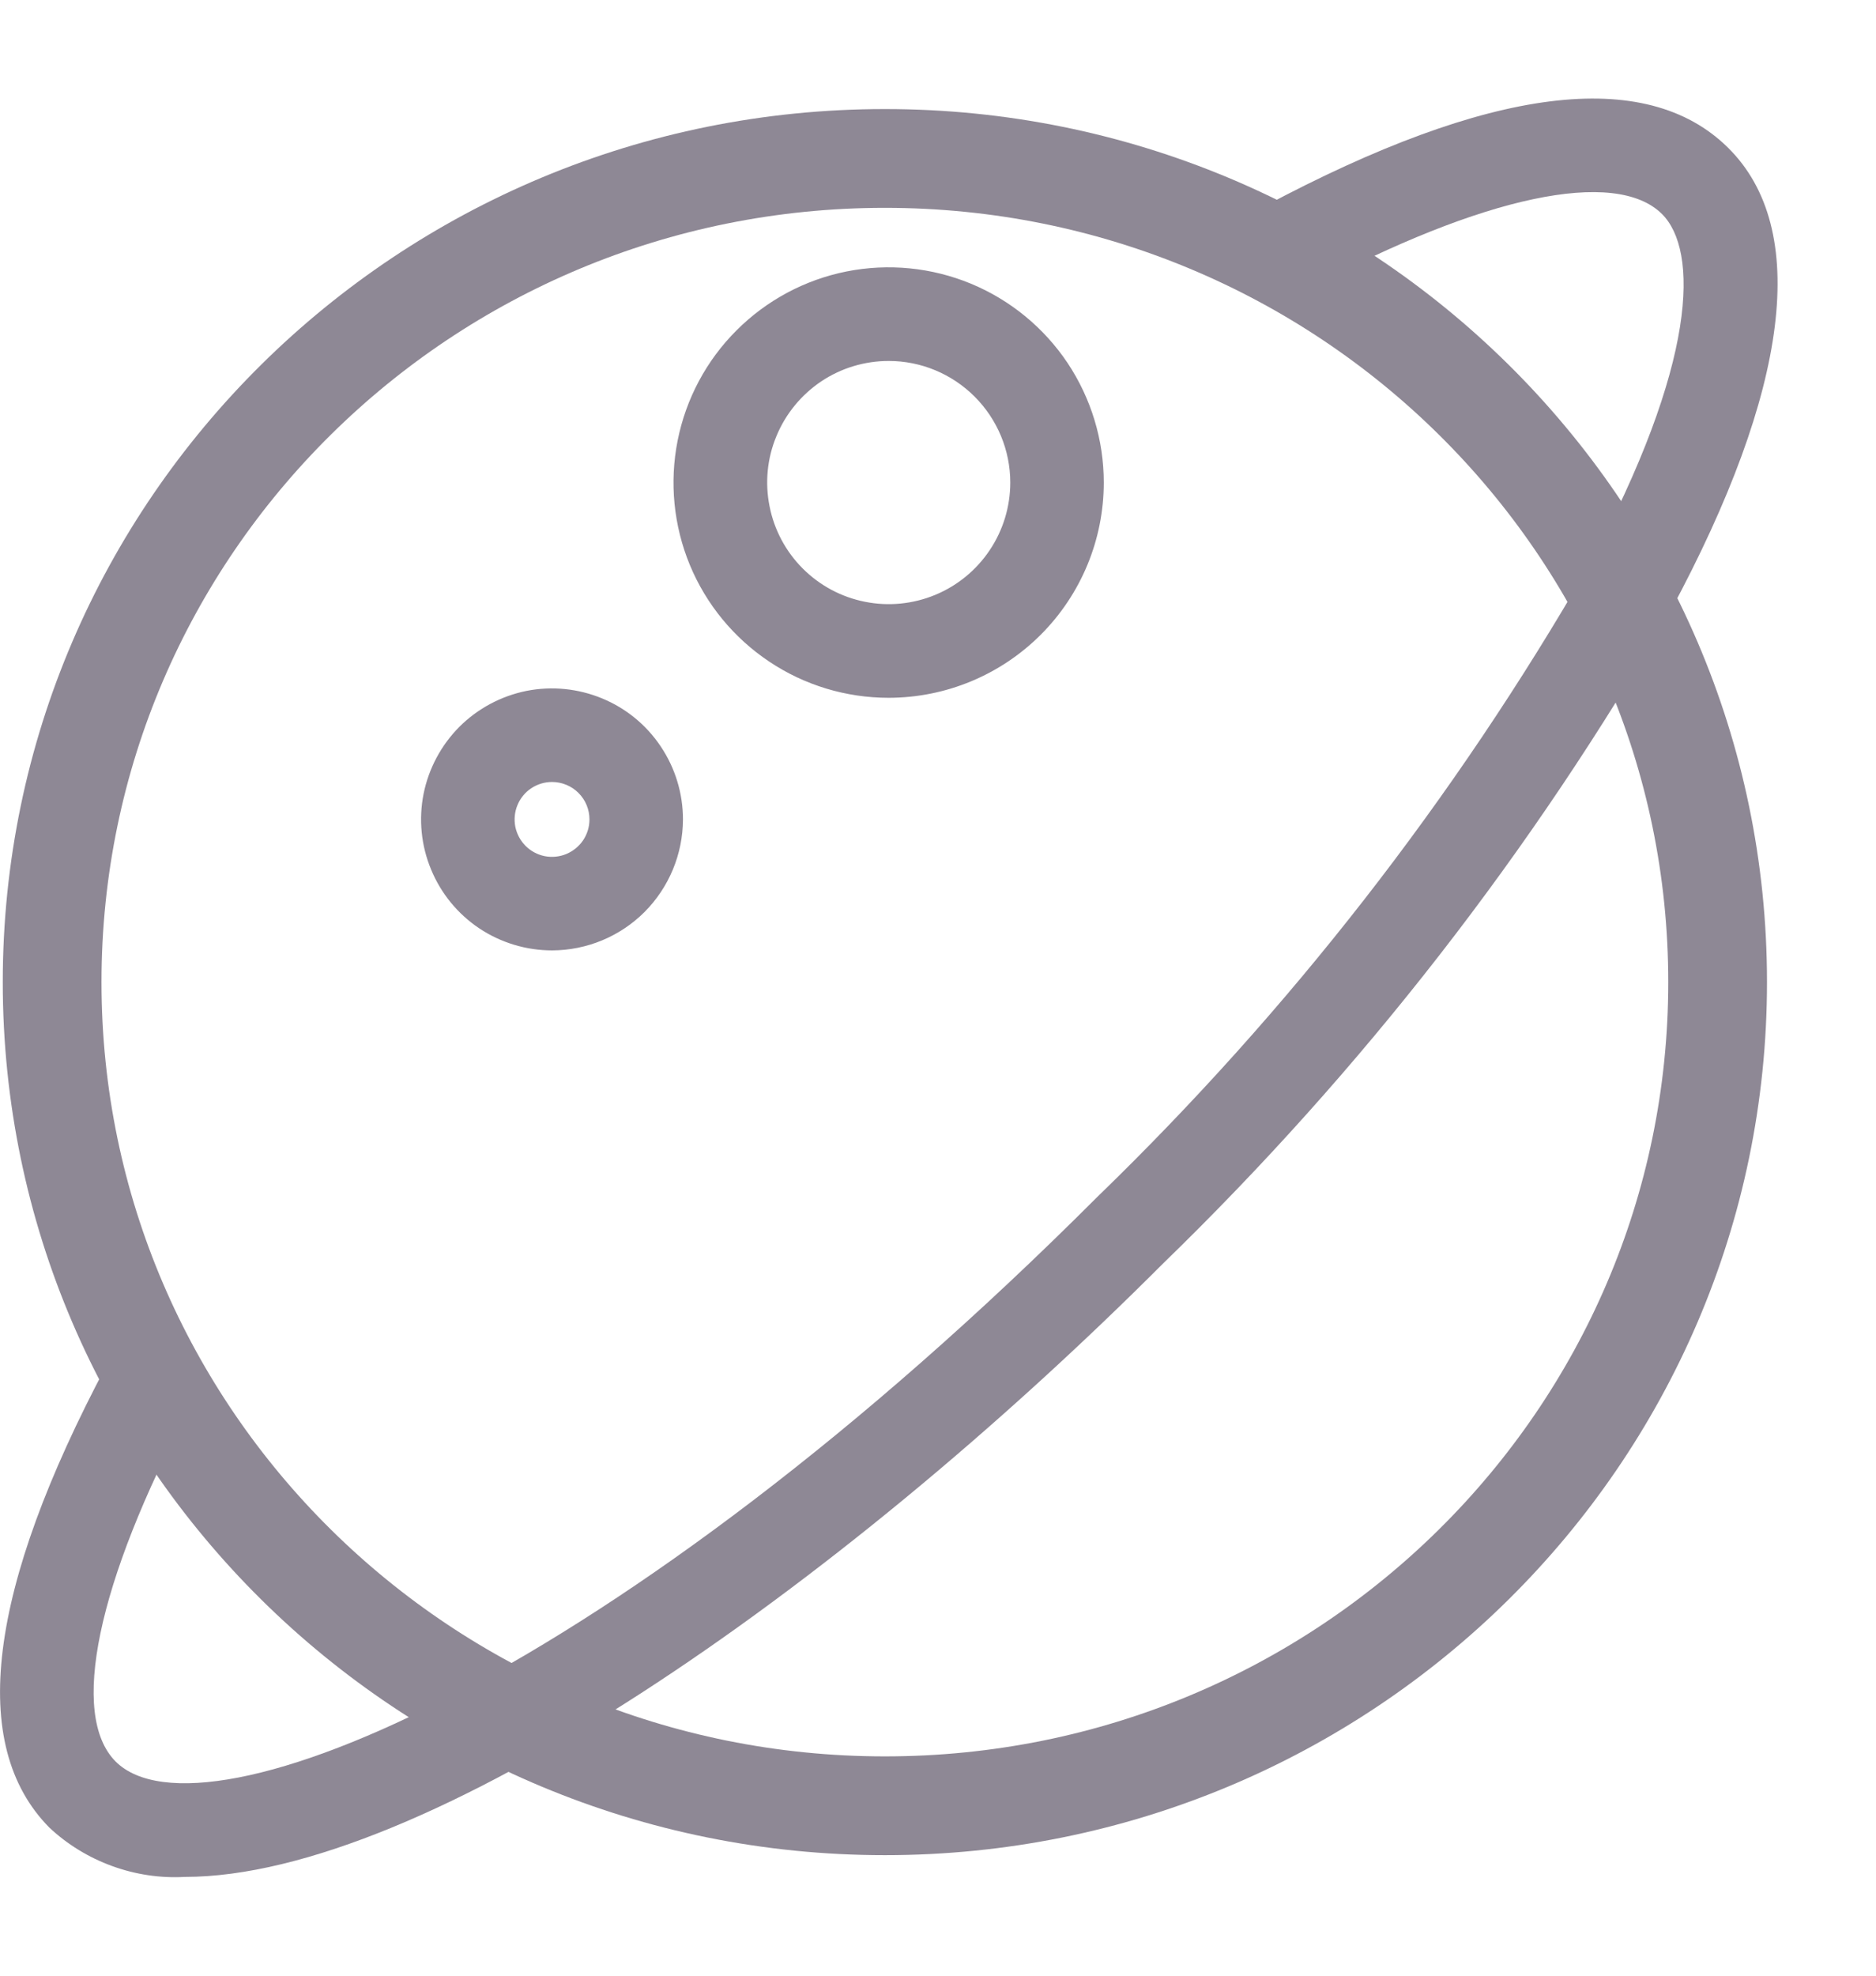 <svg width="19" height="20" viewBox="0 0 19 20" fill="none" xmlns="http://www.w3.org/2000/svg">
<g id="Group 6">
<g id="Ellipse 43">
<path id="Vector" d="M8.962 18.28C13.62 18.28 17.396 14.547 17.396 9.942C17.396 5.337 13.62 1.604 8.962 1.604C4.304 1.604 0.528 5.337 0.528 9.942C0.528 14.547 4.304 18.28 8.962 18.28Z" stroke="#8E8895" stroke-miterlimit="10"/>
</g>
<path id="Path 1507" d="M1.873 19C1.622 19.014 1.371 18.976 1.135 18.89C0.899 18.804 0.682 18.672 0.499 18.5C-0.324 17.666 -0.127 16.091 1.081 13.817L1.917 14.261C0.982 16.023 0.703 17.361 1.171 17.832C2.056 18.715 6.264 16.968 11.112 12.118C13.06 10.232 14.734 8.082 16.087 5.732C17.198 3.665 17.201 2.532 16.832 2.166C16.361 1.699 15.021 1.981 13.255 2.923L12.81 2.086C15.09 0.871 16.667 0.673 17.5 1.494C18.333 2.315 18.126 3.941 16.921 6.181C15.524 8.612 13.794 10.836 11.782 12.788C8.442 16.131 4.289 19 1.873 19ZM5.591 9.621C5.329 9.621 5.072 9.543 4.854 9.398C4.636 9.252 4.466 9.045 4.366 8.802C4.265 8.56 4.239 8.293 4.29 8.036C4.342 7.779 4.468 7.543 4.653 7.357C4.839 7.172 5.075 7.046 5.332 6.994C5.589 6.943 5.856 6.97 6.098 7.07C6.341 7.17 6.548 7.34 6.693 7.558C6.839 7.776 6.917 8.033 6.917 8.295C6.916 8.646 6.776 8.983 6.528 9.232C6.279 9.481 5.942 9.62 5.591 9.621ZM5.591 7.916C5.516 7.916 5.443 7.938 5.38 7.98C5.318 8.021 5.269 8.081 5.241 8.15C5.212 8.219 5.205 8.295 5.219 8.369C5.234 8.442 5.27 8.51 5.323 8.563C5.376 8.616 5.443 8.652 5.517 8.667C5.59 8.681 5.667 8.674 5.736 8.645C5.805 8.616 5.864 8.568 5.906 8.506C5.948 8.443 5.97 8.37 5.97 8.295C5.97 8.194 5.93 8.098 5.859 8.027C5.788 7.956 5.691 7.916 5.591 7.916ZM9.001 7.064C8.57 7.064 8.148 6.937 7.79 6.697C7.432 6.458 7.152 6.118 6.987 5.72C6.822 5.321 6.779 4.883 6.863 4.46C6.947 4.038 7.154 3.649 7.459 3.345C7.763 3.04 8.152 2.832 8.574 2.748C8.997 2.664 9.435 2.707 9.834 2.872C10.232 3.037 10.572 3.316 10.812 3.674C11.051 4.033 11.179 4.454 11.179 4.885C11.179 5.463 10.949 6.017 10.541 6.425C10.132 6.834 9.579 7.063 9.001 7.064ZM9.001 3.654C8.757 3.654 8.519 3.726 8.317 3.861C8.115 3.997 7.957 4.189 7.864 4.414C7.77 4.639 7.746 4.886 7.794 5.125C7.841 5.364 7.958 5.583 8.13 5.755C8.303 5.928 8.522 6.045 8.761 6.092C8.999 6.14 9.247 6.115 9.472 6.022C9.697 5.929 9.889 5.771 10.024 5.569C10.16 5.366 10.232 5.128 10.232 4.885C10.232 4.559 10.102 4.246 9.871 4.015C9.64 3.784 9.327 3.654 9.001 3.654Z" fill="#8E8895"/>
</g>
</svg>

